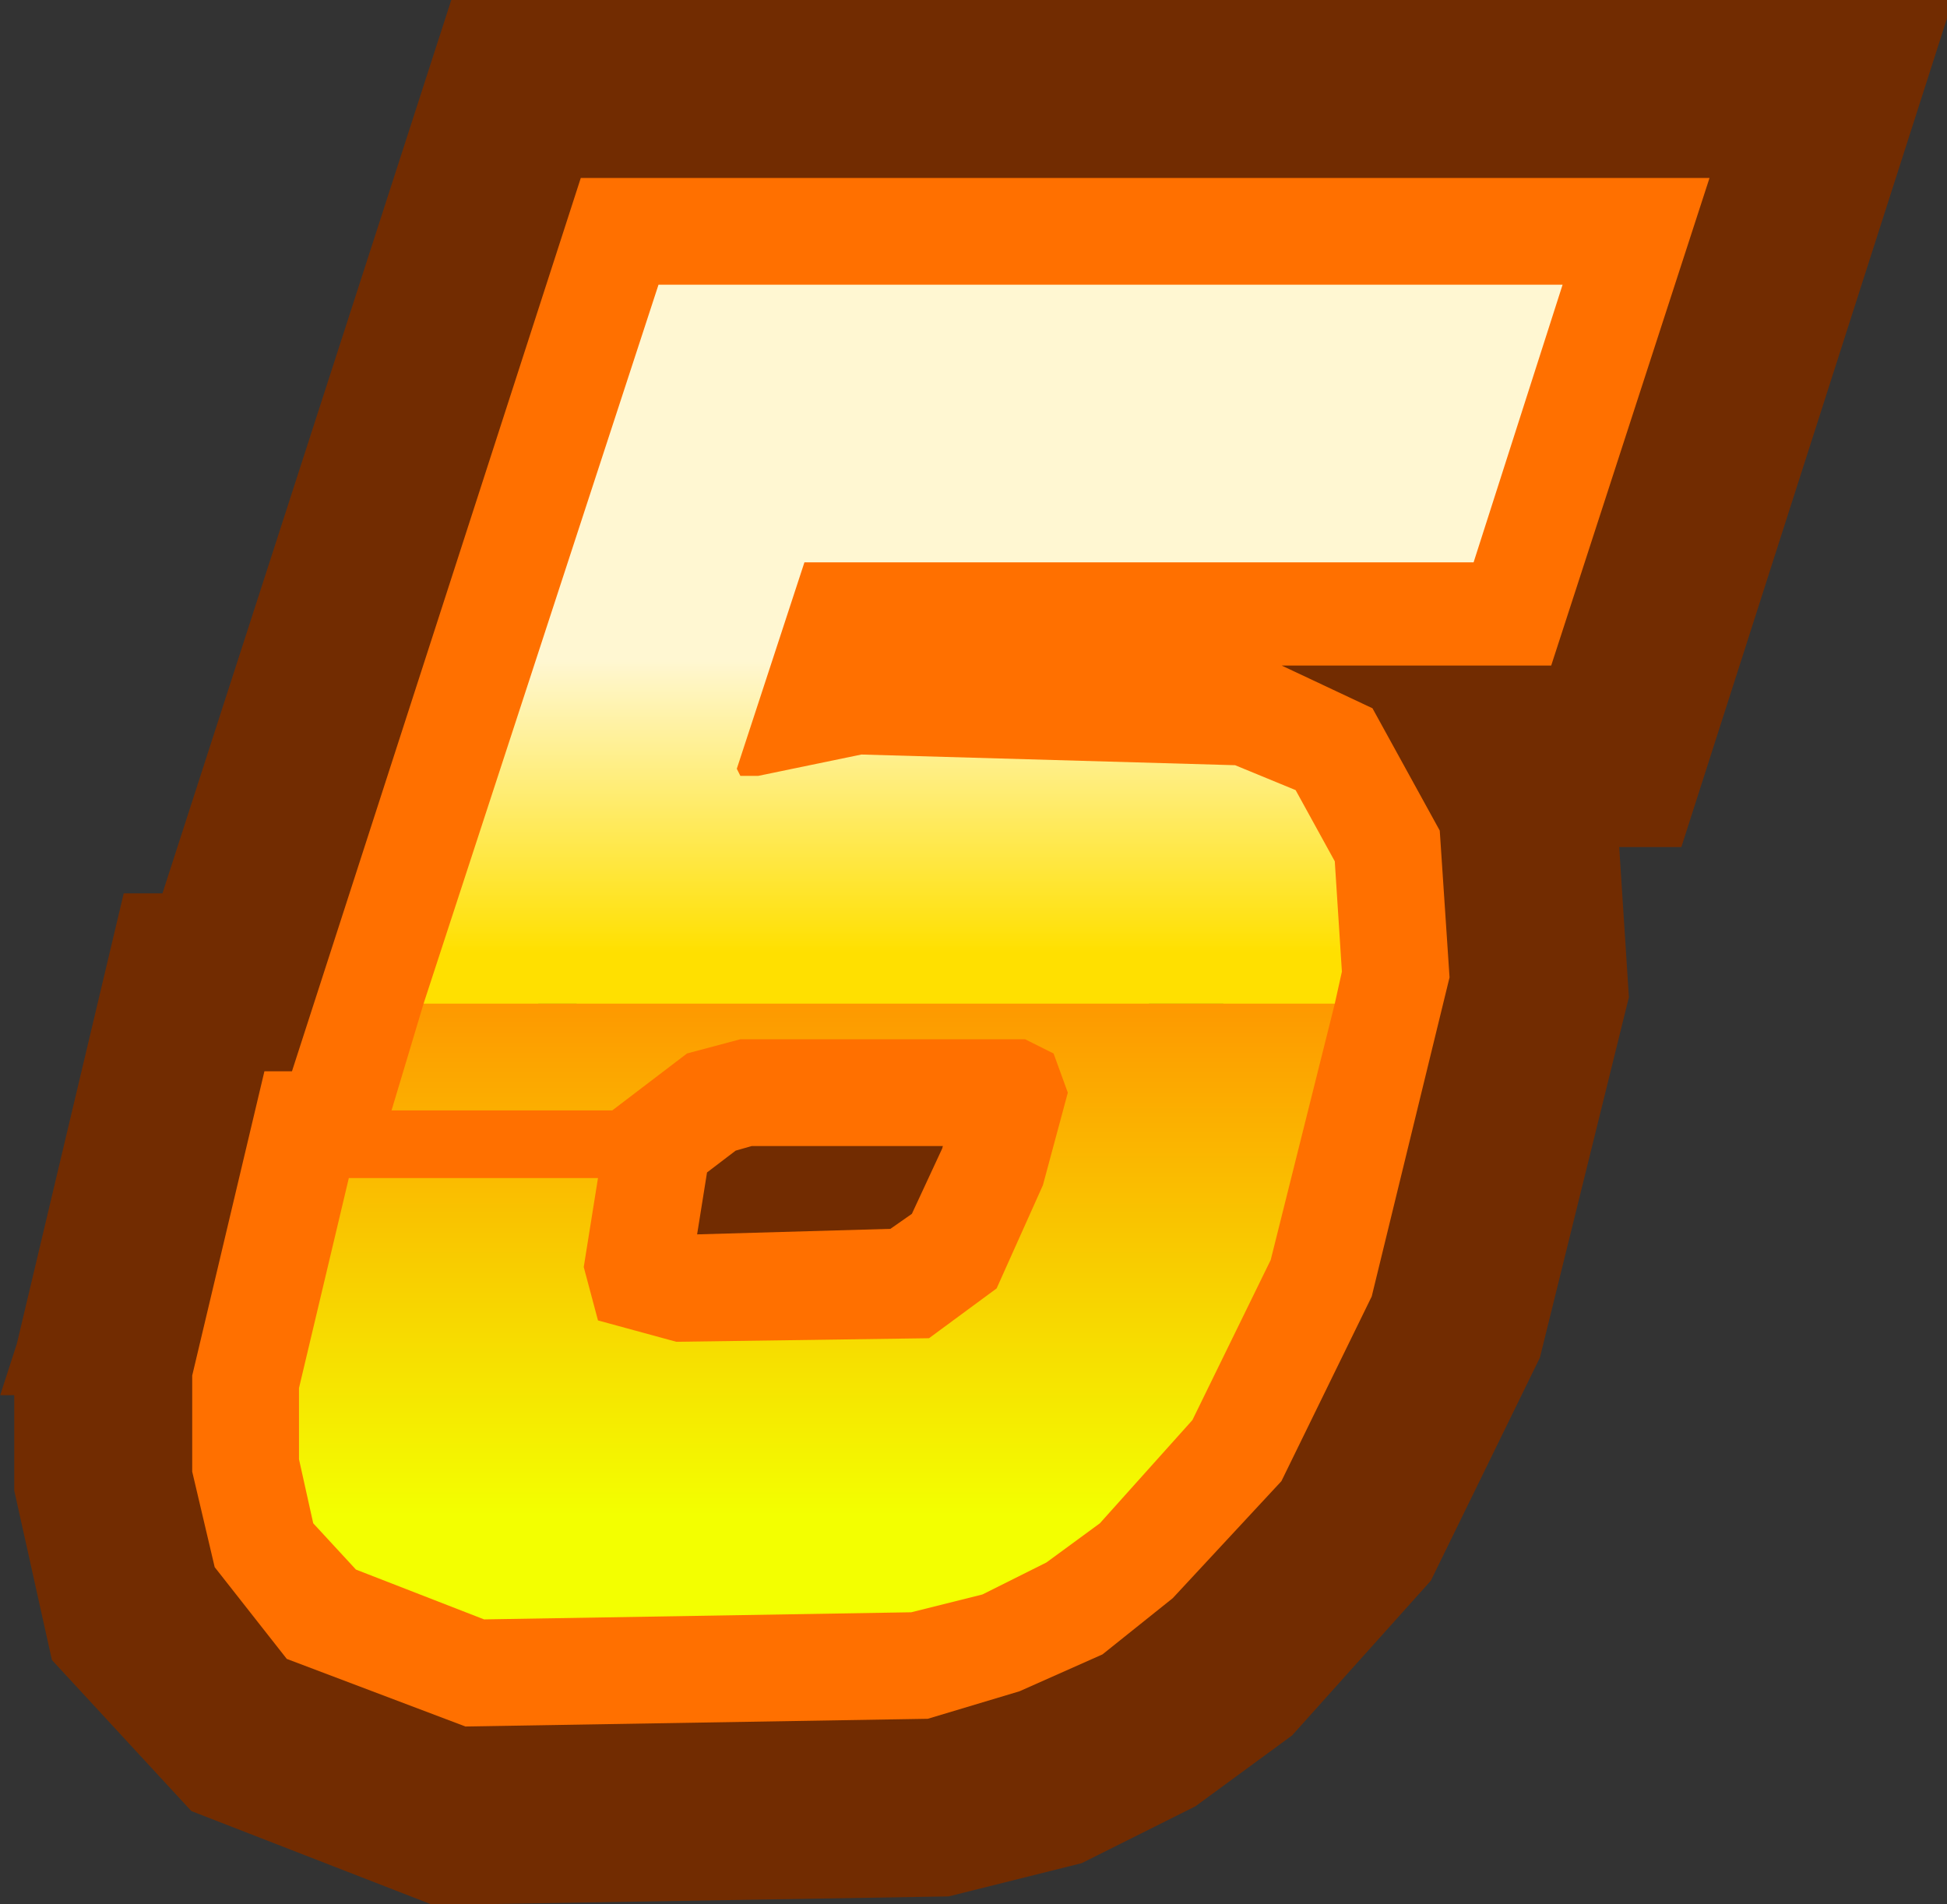 <?xml version="1.0" encoding="UTF-8" standalone="no"?>
<svg xmlns:xlink="http://www.w3.org/1999/xlink" height="26.75px" width="27.35px" xmlns="http://www.w3.org/2000/svg">
  <rect width="100%" height="100%" fill="#333333" stroke="none"/>
  <g transform="matrix(1.0, 0.0, 0.0, 1.0, 4.15, 4.0)">
    <path d="M12.4 0.0 L12.4 3.9 10.25 3.9 10.25 0.0 12.4 0.0 M12.4 6.7 L12.4 7.1 10.25 7.1 10.25 6.65 12.4 6.7" fill="#8a7a2e" fill-rule="evenodd" stroke="none"/>
    <path d="M10.65 10.8 L10.85 11.35 10.5 12.65 9.85 14.1 8.9 14.8 5.35 14.85 4.25 14.55 4.05 13.8 4.25 12.55 0.75 12.55 0.05 15.5 0.05 16.5 0.25 17.4 0.85 18.05 2.65 18.75 8.65 18.65 9.65 18.4 10.55 17.95 11.3 17.4 12.6 15.95 13.7 13.7 14.7 9.65 14.6 8.1 14.05 7.1 13.2 6.75 7.95 6.6 6.5 6.9 6.25 6.9 6.2 6.8 7.15 3.9 16.55 3.9 17.8 0.0 5.1 0.0 1.35 11.6 4.45 11.6 5.5 10.8 6.25 10.6 10.25 10.6 10.65 10.8 Z" fill="none" stroke="#722c01" stroke-linecap="butt" stroke-linejoin="miter-clip" stroke-miterlimit="3.0" stroke-width="8.0"/>
    <path d="M10.65 10.8 L10.85 11.35 10.5 12.65 9.85 14.05 8.85 14.75 5.35 14.85 4.25 14.55 4.05 13.8 4.25 12.55 0.75 12.55 0.05 15.5 0.05 16.5 0.25 17.35 0.8 18.05 2.65 18.75 8.65 18.65 9.65 18.35 10.55 17.95 11.3 17.35 12.6 15.95 13.7 13.7 14.7 9.6 14.6 8.1 14.05 7.1 13.2 6.7 7.95 6.6 6.5 6.9 6.25 6.9 6.2 6.75 7.15 3.85 16.55 3.85 17.8 0.0 5.1 0.0 1.35 11.6 4.45 11.6 5.5 10.8 6.2 10.6 10.25 10.6 10.65 10.8 Z" fill="none" stroke="#ff7000" stroke-linecap="butt" stroke-linejoin="miter-clip" stroke-miterlimit="3.0" stroke-width="3.0"/>
    <path d="M1.8 10.1 L14.6 10.1 13.7 13.7 12.6 15.95 11.3 17.4 10.55 17.95 9.65 18.4 8.65 18.65 2.65 18.75 0.85 18.05 0.25 17.4 0.05 16.5 0.05 15.5 0.75 12.55 4.25 12.55 4.05 13.8 4.25 14.55 5.35 14.85 8.9 14.8 9.85 14.1 10.5 12.65 10.85 11.35 10.65 10.8 10.25 10.6 6.25 10.6 5.5 10.8 4.45 11.6 1.35 11.6 1.8 10.1" fill="url(#gradient0)" fill-rule="evenodd" stroke="none"/>
    <path d="M1.8 10.1 L5.1 0.0 17.8 0.0 16.55 3.9 7.15 3.9 6.2 6.8 6.25 6.9 6.5 6.9 7.95 6.6 13.2 6.75 14.05 7.1 14.6 8.1 14.7 9.65 14.6 10.1 1.8 10.1" fill="url(#gradient1)" fill-rule="evenodd" stroke="none"/>
  </g>
  <defs>
    <linearGradient gradientTransform="matrix(0.0, 0.005, -0.004, 0.0, 21.15, 13.2)" gradientUnits="userSpaceOnUse" id="gradient0" spreadMethod="pad" x1="-819.2" x2="819.2">
      <stop offset="0.004" stop-color="#ff7e00"/>
      <stop offset="0.012" stop-color="#ff8c00"/>
      <stop offset="1.0" stop-color="#f3ff00"/>
    </linearGradient>
    <linearGradient gradientTransform="matrix(0.0, 0.004, -0.004, 0.0, 52.6, 6.1)" gradientUnits="userSpaceOnUse" id="gradient1" spreadMethod="pad" x1="-819.2" x2="819.2">
      <stop offset="0.373" stop-color="#fff7d2"/>
      <stop offset="1.0" stop-color="#ffe000"/>
    </linearGradient>
  </defs>
</svg>
